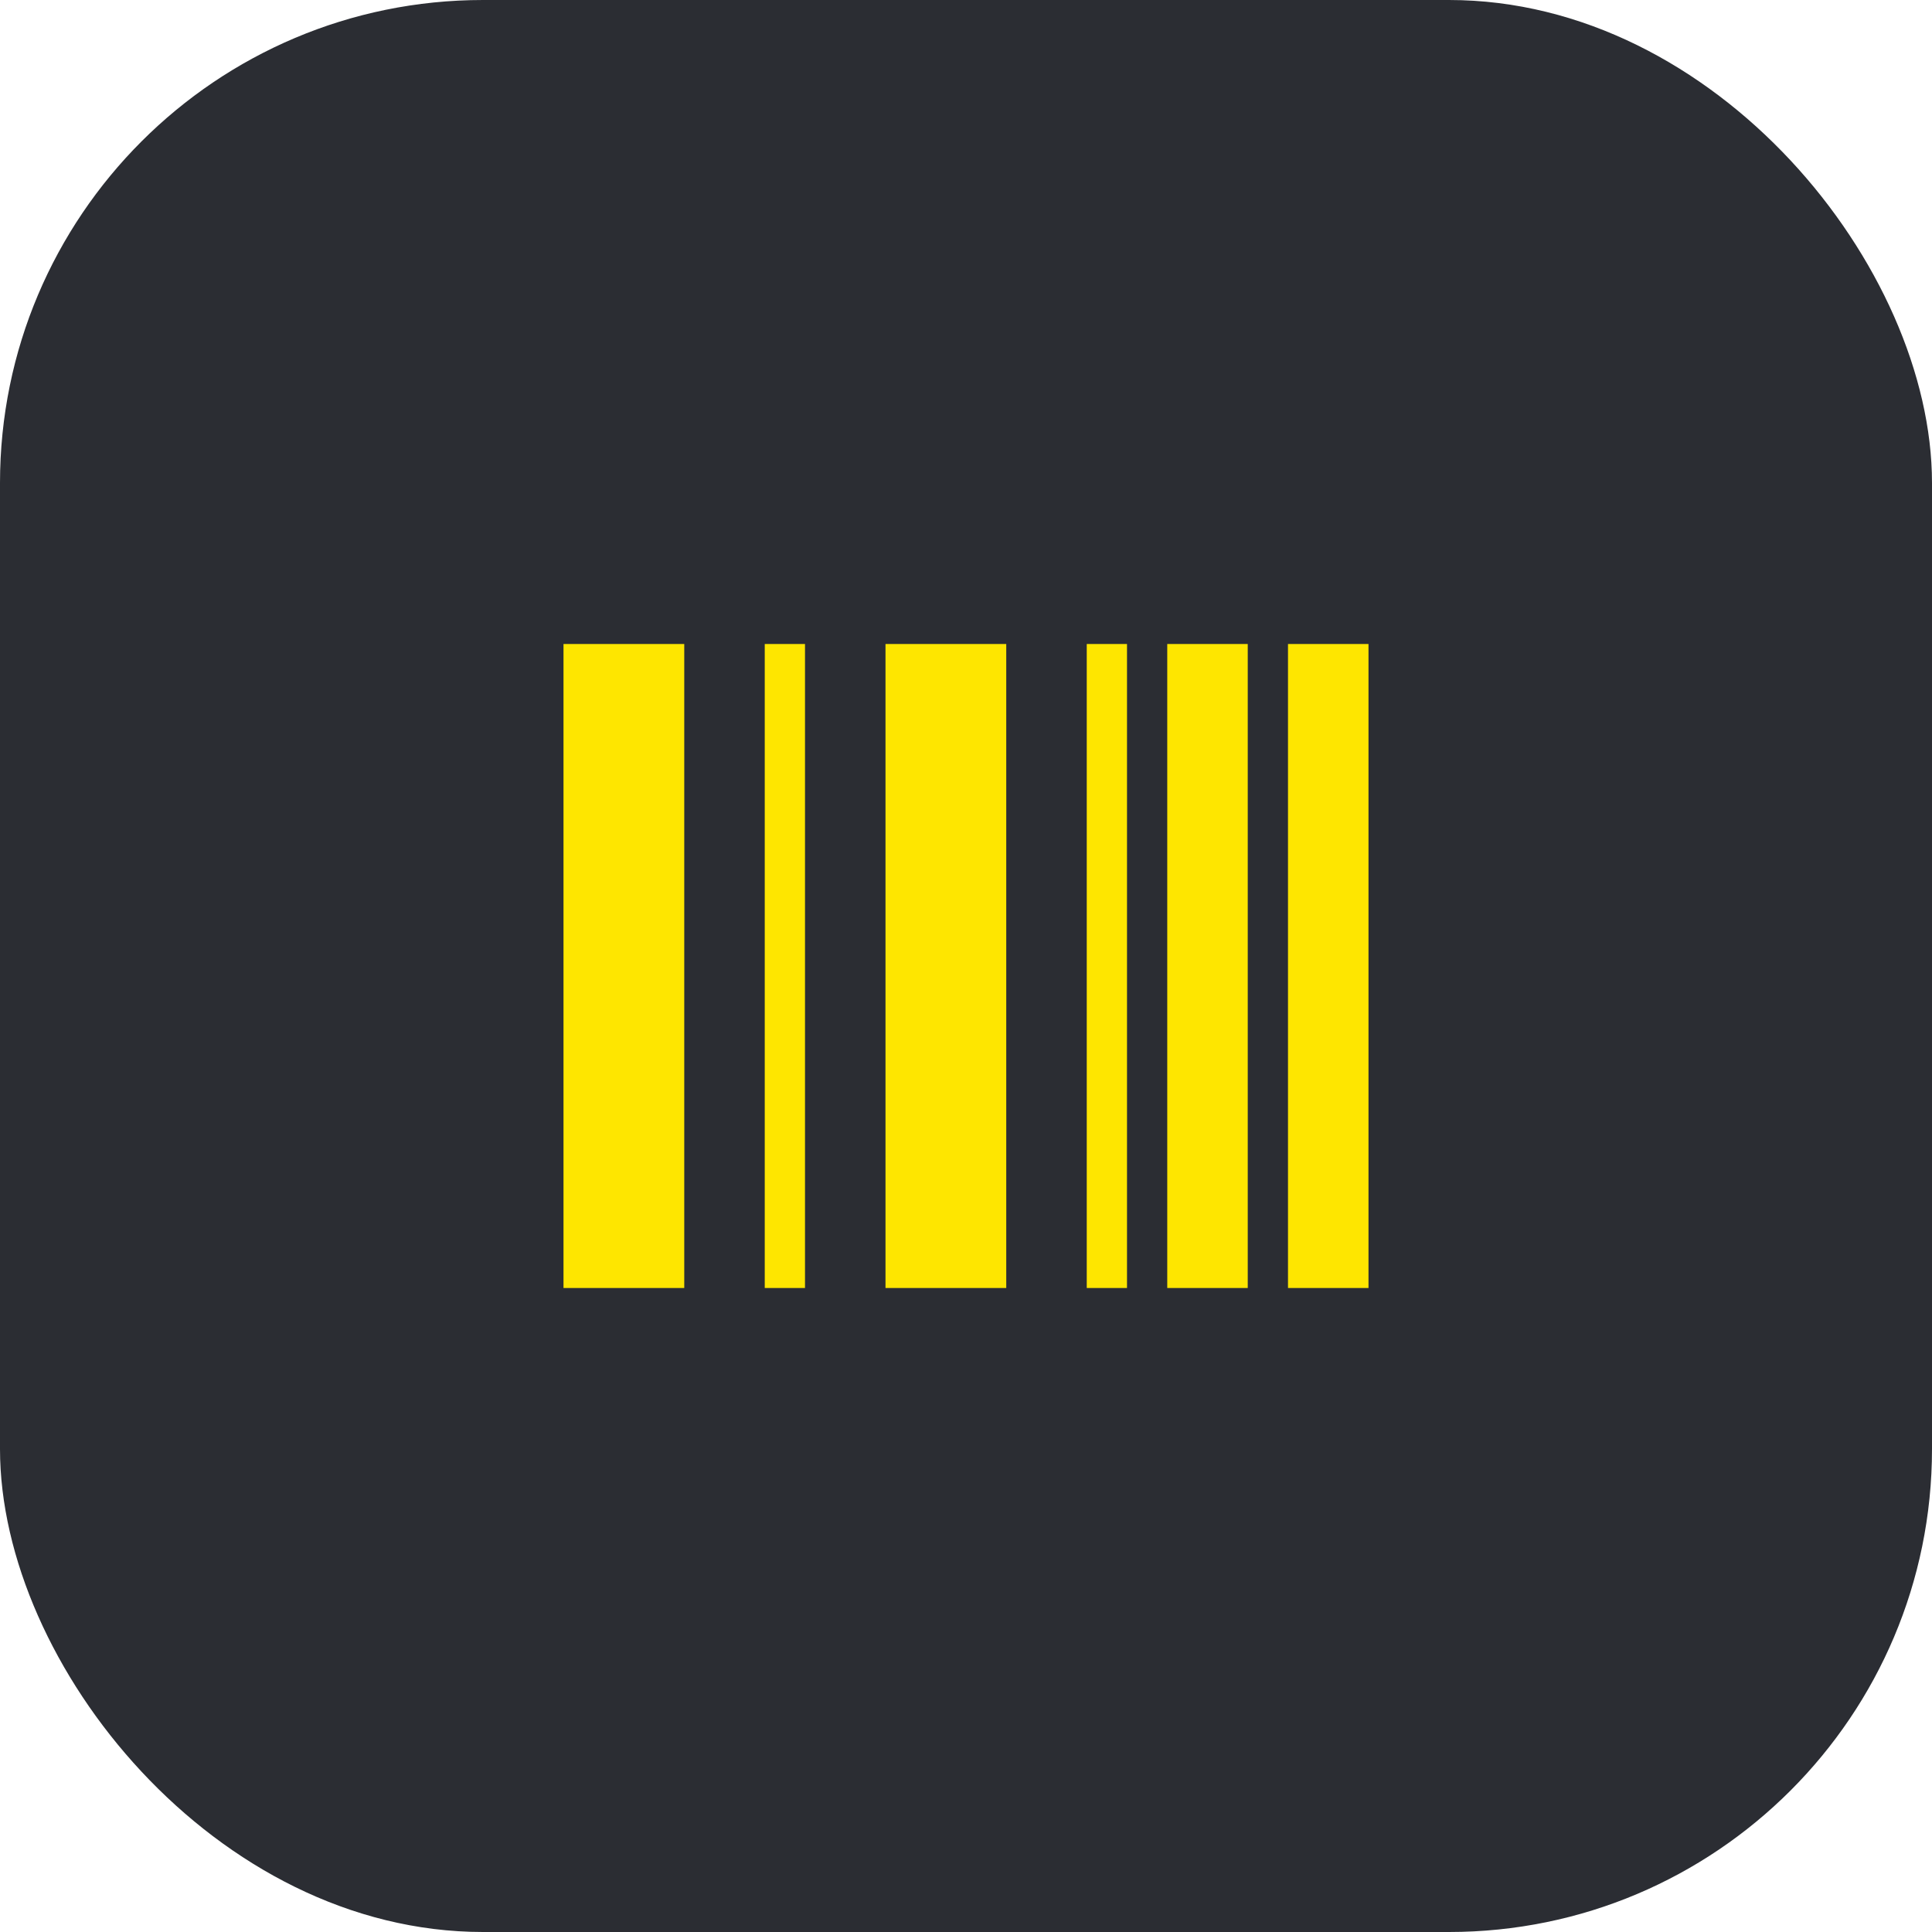 <svg width="48" height="48" viewBox="0 0 48 48" fill="none" xmlns="http://www.w3.org/2000/svg">
<rect width="48" height="48" rx="12" fill="#2B2D33"/>
<path d="M17 16H14V32H17V16Z" fill="#FEE600"/>
<path d="M20 16H19V32H20V16Z" fill="#FEE600"/>
<path d="M27 16H28V32H27V16Z" fill="#FEE600"/>
<path d="M34 16H32V32H34V16Z" fill="#FEE600"/>
<path d="M29 16H31V32H29V16Z" fill="#FEE600"/>
<path d="M25 16H22V32H25V16Z" fill="#FEE600"/>
</svg>
